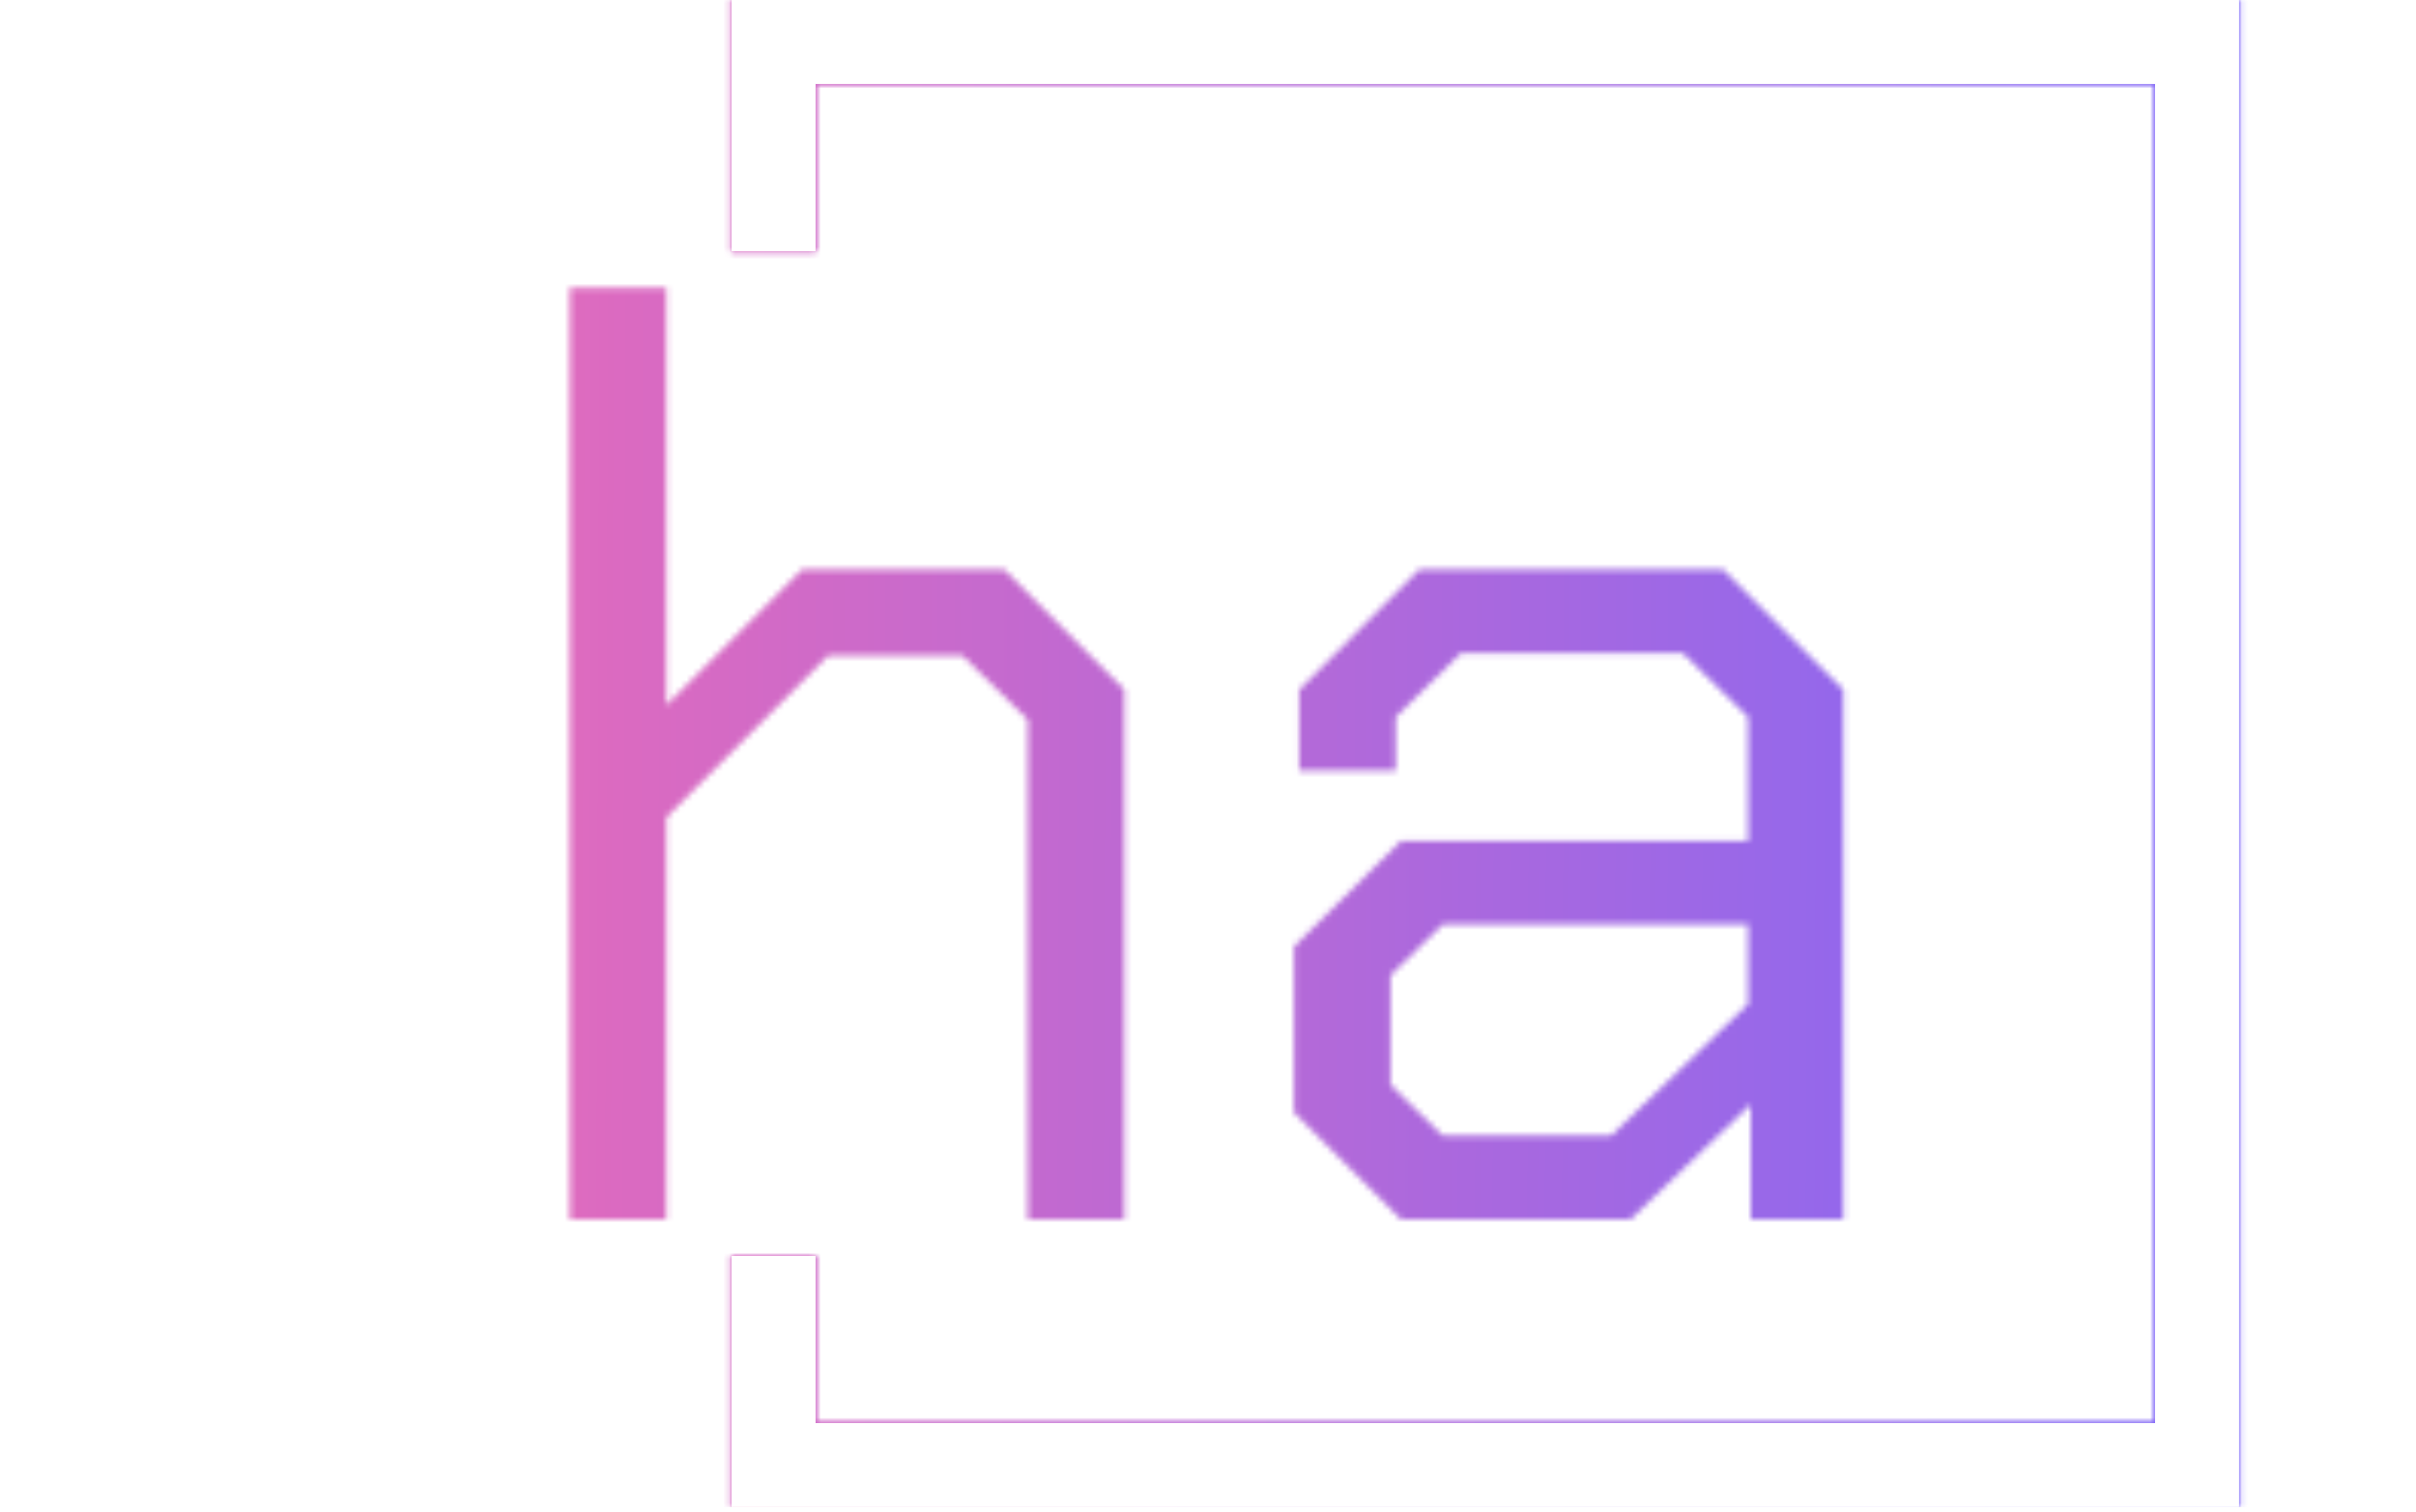 <svg xmlns="http://www.w3.org/2000/svg" version="1.1" xmlns:xlink="http://www.w3.org/1999/xlink" xmlns:svgjs="http://svgjs.dev/svgjs" width="2000" height="1252" viewBox="0 0 2000 1252"><g transform="matrix(1,0,0,1,-1.212,-2.019)"><svg viewBox="0 0 396 248" data-background-color="#000000" preserveAspectRatio="xMidYMid meet" height="1252" width="2000" xmlns="http://www.w3.org/2000/svg" xmlns:xlink="http://www.w3.org/1999/xlink"><g id="tight-bounds" transform="matrix(1,0,0,1,0.24,0.4)"><svg viewBox="0 0 395.52 247.2" height="247.2" width="395.52"><rect width="395.52" height="247.2" fill="url(#2a66259c-15c5-424e-b572-95695473390e)" mask="url(#ac7b312e-08ce-44ba-a613-737f094d2c04)" data-fill-palette-color="tertiary"></rect><g><svg></svg></g><g><svg viewBox="0 0 395.52 247.2" height="247.2" width="395.52"><g transform="matrix(1,0,0,1,93.346,47.215)"><svg viewBox="0 0 208.828 152.77" height="152.77" width="208.828"><g><svg viewBox="0 0 208.828 152.77" height="152.77" width="208.828"><g><svg viewBox="0 0 208.828 152.77" height="152.77" width="208.828"><g><svg viewBox="0 0 208.828 152.77" height="152.77" width="208.828"><g id="textblocktransform"><svg viewBox="0 0 208.828 152.77" height="152.77" width="208.828" id="textblock"><g><svg viewBox="0 0 208.828 152.77" height="152.77" width="208.828"><g transform="matrix(1,0,0,1,0,0)"><svg width="208.828" viewBox="3.75 -35.7 48.8 35.7" height="152.77" data-palette-color="url(#24a6ae72-2c87-4c6c-b07a-431eea044fac)"></svg></g></svg></g></svg></g></svg></g></svg></g></svg></g></svg></g><path d="M119.873 41.215L119.873 0 367.073 0 367.073 247.2 119.873 247.2 119.873 205.985 133.65 205.985 133.65 233.423 353.296 233.423 353.296 13.777 133.65 13.777 133.65 41.215Z" fill="url(#2a66259c-15c5-424e-b572-95695473390e)" stroke="transparent" data-fill-palette-color="tertiary"></path></svg></g><defs></defs><mask id="7e4e47e3-cfb8-4f63-95d0-e28b7194fc16"><g id="SvgjsG1857"><svg viewBox="0 0 395.52 247.2" height="247.2" width="395.52"><g><svg></svg></g><g><svg viewBox="0 0 395.52 247.2" height="247.2" width="395.52"><g transform="matrix(1,0,0,1,93.346,47.215)"><svg viewBox="0 0 208.828 152.77" height="152.77" width="208.828"><g><svg viewBox="0 0 208.828 152.77" height="152.77" width="208.828"><g><svg viewBox="0 0 208.828 152.77" height="152.77" width="208.828"><g><svg viewBox="0 0 208.828 152.77" height="152.77" width="208.828"><g id="SvgjsG1856"><svg viewBox="0 0 208.828 152.77" height="152.77" width="208.828" id="SvgjsSvg1855"><g><svg viewBox="0 0 208.828 152.77" height="152.77" width="208.828"><g transform="matrix(1,0,0,1,0,0)"><svg width="208.828" viewBox="3.75 -35.7 48.8 35.7" height="152.77" data-palette-color="url(#24a6ae72-2c87-4c6c-b07a-431eea044fac)"><path d="M3.75 0L3.75-35.7 7.45-35.7 7.45-19.7 12.65-24.9 20.4-24.9 25-20.3 25 0 21.3 0 21.3-19.15 18.8-21.6 13.65-21.6 7.45-15.4 7.45 0 3.75 0ZM35.6 0L31.5-4.1 31.5-10.45 35.6-14.5 48.9-14.5 48.9-19.25 46.4-21.7 37.9-21.7 35.4-19.25 35.4-17.2 31.7-17.2 31.7-20.3 36.3-24.9 47.95-24.9 52.55-20.3 52.55 0 49 0 49-4.4 44.4 0 35.6 0ZM37.2-3.2L43.65-3.2 48.9-8.25 48.9-11.3 37.2-11.3 35.2-9.35 35.2-5.15 37.2-3.2Z" opacity="1" transform="matrix(1,0,0,1,0,0)" fill="white" class="wordmark-text-0" id="SvgjsPath1854"></path></svg></g></svg></g></svg></g></svg></g></svg></g></svg></g></svg></g><path d="M119.873 41.215L119.873 0 367.073 0 367.073 247.2 119.873 247.2 119.873 205.985 133.65 205.985 133.65 233.423 353.296 233.423 353.296 13.777 133.65 13.777 133.65 41.215Z" fill="black" stroke="transparent"></path></svg></g><defs><mask></mask></defs></svg><rect width="395.52" height="247.2" fill="black" stroke="none" visibility="hidden"></rect></g></mask><linearGradient x1="0" x2="1" y1="0.548" y2="0.55" id="24a6ae72-2c87-4c6c-b07a-431eea044fac"><stop stop-color="#ff6cab" offset="0"></stop><stop stop-color="#7366ff" offset="1"></stop></linearGradient><rect width="395.52" height="247.2" fill="url(#24a6ae72-2c87-4c6c-b07a-431eea044fac)" mask="url(#7e4e47e3-cfb8-4f63-95d0-e28b7194fc16)" data-fill-palette-color="primary"></rect><mask id="ac7b312e-08ce-44ba-a613-737f094d2c04"><g id="SvgjsG1880"><svg viewBox="0 0 395.52 247.2" height="247.2" width="395.52"><g><svg></svg></g><g><svg viewBox="0 0 395.52 247.2" height="247.2" width="395.52"><g transform="matrix(1,0,0,1,93.346,47.215)"><svg viewBox="0 0 208.828 152.77" height="152.77" width="208.828"><g><svg viewBox="0 0 208.828 152.77" height="152.77" width="208.828"><g><svg viewBox="0 0 208.828 152.77" height="152.77" width="208.828"><g><svg viewBox="0 0 208.828 152.77" height="152.77" width="208.828"><g id="SvgjsG1879"><svg viewBox="0 0 208.828 152.77" height="152.77" width="208.828" id="SvgjsSvg1878"><g><svg viewBox="0 0 208.828 152.77" height="152.77" width="208.828"><g transform="matrix(1,0,0,1,0,0)"><svg width="208.828" viewBox="3.75 -35.7 48.8 35.7" height="152.77" data-palette-color="url(#24a6ae72-2c87-4c6c-b07a-431eea044fac)"></svg></g></svg></g></svg></g></svg></g></svg></g></svg></g></svg></g><path d="M119.873 41.215L119.873 0 367.073 0 367.073 247.2 119.873 247.2 119.873 205.985 133.65 205.985 133.65 233.423 353.296 233.423 353.296 13.777 133.65 13.777 133.65 41.215Z" fill="white" stroke="transparent"></path></svg></g><defs><mask></mask></defs><mask><g id="SvgjsG1877"><svg viewBox="0 0 395.52 247.2" height="247.2" width="395.52"><g><svg></svg></g><g><svg viewBox="0 0 395.52 247.2" height="247.2" width="395.52"><g transform="matrix(1,0,0,1,93.346,47.215)"><svg viewBox="0 0 208.828 152.77" height="152.77" width="208.828"><g><svg viewBox="0 0 208.828 152.77" height="152.77" width="208.828"><g><svg viewBox="0 0 208.828 152.77" height="152.77" width="208.828"><g><svg viewBox="0 0 208.828 152.77" height="152.77" width="208.828"><g id="SvgjsG1876"><svg viewBox="0 0 208.828 152.77" height="152.77" width="208.828" id="SvgjsSvg1875"><g><svg viewBox="0 0 208.828 152.77" height="152.77" width="208.828"><g transform="matrix(1,0,0,1,0,0)"><svg width="208.828" viewBox="3.75 -35.7 48.8 35.7" height="152.77" data-palette-color="url(#24a6ae72-2c87-4c6c-b07a-431eea044fac)"><path d="M3.75 0L3.75-35.7 7.45-35.7 7.45-19.7 12.65-24.9 20.4-24.9 25-20.3 25 0 21.3 0 21.3-19.15 18.8-21.6 13.65-21.6 7.45-15.4 7.45 0 3.75 0ZM35.6 0L31.5-4.1 31.5-10.45 35.6-14.5 48.9-14.5 48.9-19.25 46.4-21.7 37.9-21.7 35.4-19.25 35.4-17.2 31.7-17.2 31.7-20.3 36.3-24.9 47.95-24.9 52.55-20.3 52.55 0 49 0 49-4.4 44.4 0 35.6 0ZM37.2-3.2L43.65-3.2 48.9-8.25 48.9-11.3 37.2-11.3 35.2-9.35 35.2-5.15 37.2-3.2Z" opacity="1" transform="matrix(1,0,0,1,0,0)" fill="black" class="wordmark-text-0" id="SvgjsPath1874"></path></svg></g></svg></g></svg></g></svg></g></svg></g></svg></g></svg></g><path d="M119.873 41.215L119.873 0 367.073 0 367.073 247.2 119.873 247.2 119.873 205.985 133.65 205.985 133.65 233.423 353.296 233.423 353.296 13.777 133.65 13.777 133.65 41.215Z" fill="black" stroke="transparent"></path></svg></g><defs><mask></mask></defs></svg><rect width="395.52" height="247.2" fill="black" stroke="none" visibility="hidden"></rect></g></mask></svg><rect width="395.52" height="247.2" fill="black" stroke="none" visibility="hidden"></rect></g></mask><linearGradient x1="0" x2="1" y1="0.548" y2="0.55" id="2a66259c-15c5-424e-b572-95695473390e"><stop stop-color="#ff6cab" offset="0"></stop><stop stop-color="#7366ff" offset="1"></stop></linearGradient></svg><rect width="395.52" height="247.2" fill="none" stroke="none" visibility="hidden"></rect></g></svg></g></svg>